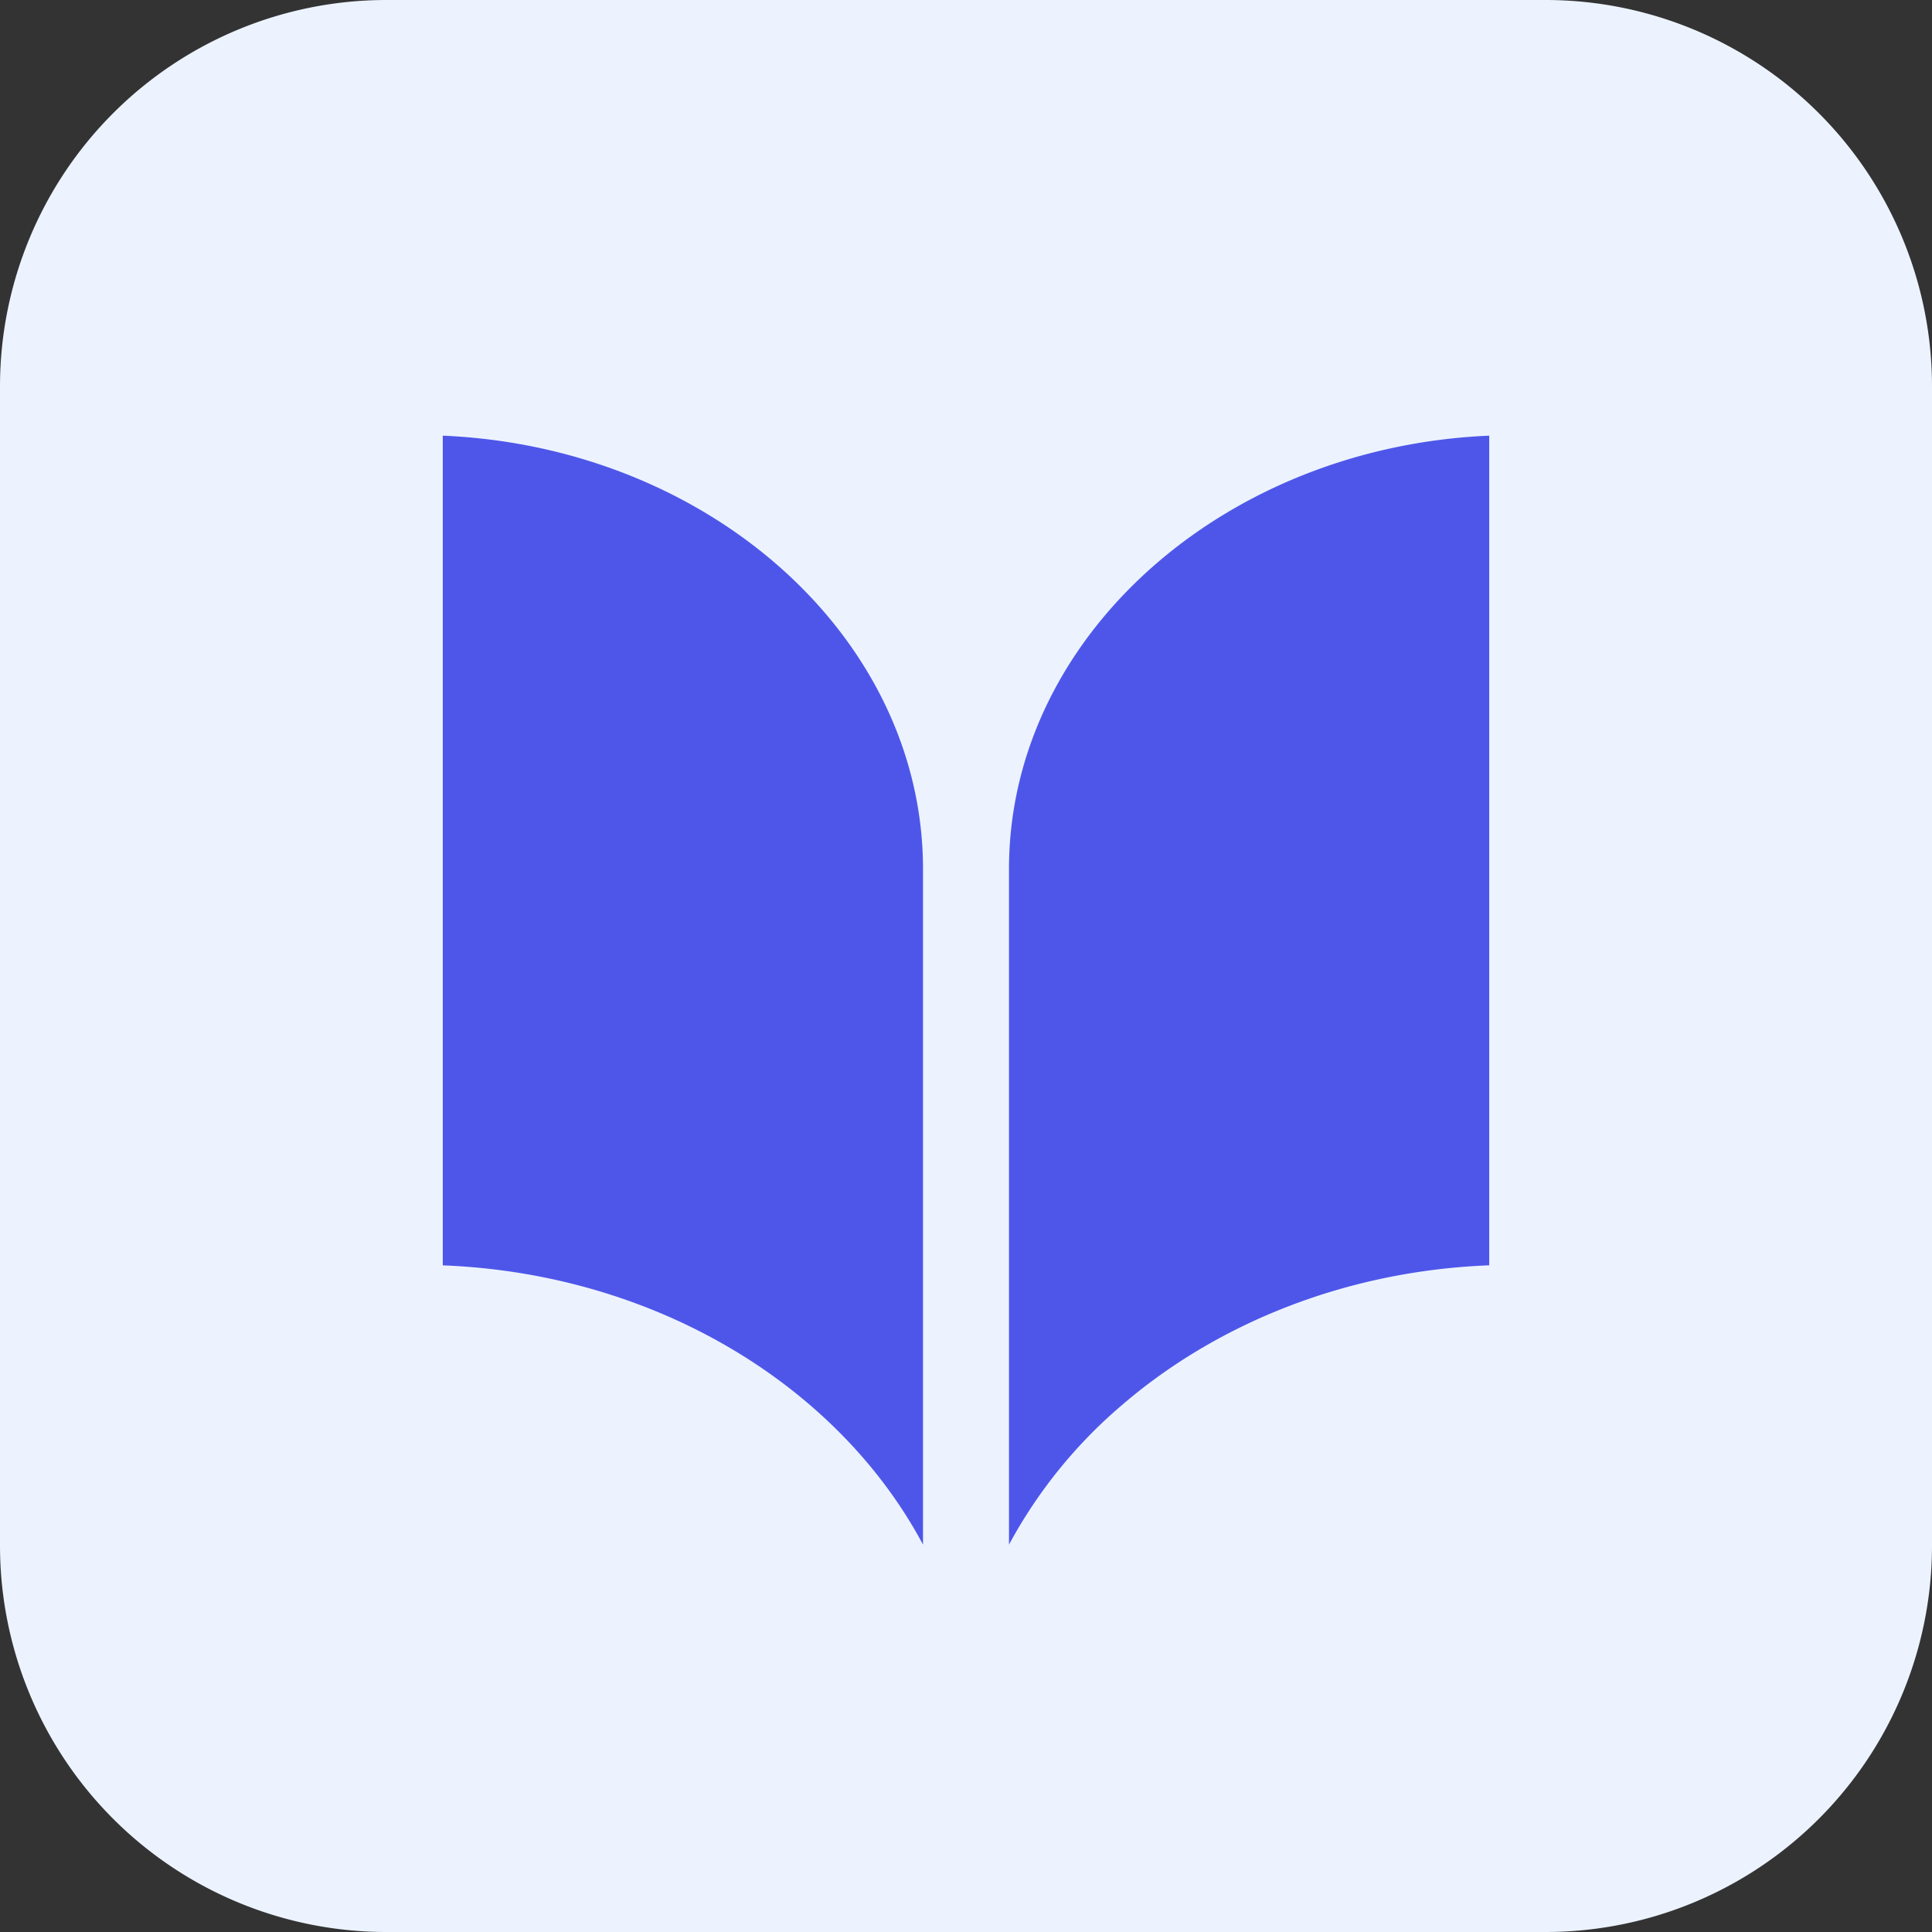 <svg xmlns="http://www.w3.org/2000/svg" width="40" height="40" fill="none" viewBox="0 0 40 40">
  <rect x="0" y="0" width="40" height="40" fill="#333333" stroke="none"/>
  <path fill="#ECF3FF" d="M0 8a8 8 0 0 1 8-8h24a8 8 0 0 1 8 8v24a8 8 0 0 1-8 8H8a8 8 0 0 1-8-8V8Z"/>
  <path fill="#4E56EA" d="M16.037 11.648c-1.782-1.53-4.199-2.515-6.87-2.628v17.178c2.956.114 5.632 1.198 7.6 2.889.968.832 1.766 1.81 2.343 2.893V17.993c0-2.47-1.177-4.717-3.073-6.345ZM30.833 9.02c-2.671.113-5.089 1.098-6.87 2.628-1.896 1.628-3.073 3.874-3.073 6.344V31.98a10.076 10.076 0 0 1 2.343-2.893c1.968-1.691 4.644-2.776 7.6-2.89V9.02Z"/>
</svg>
